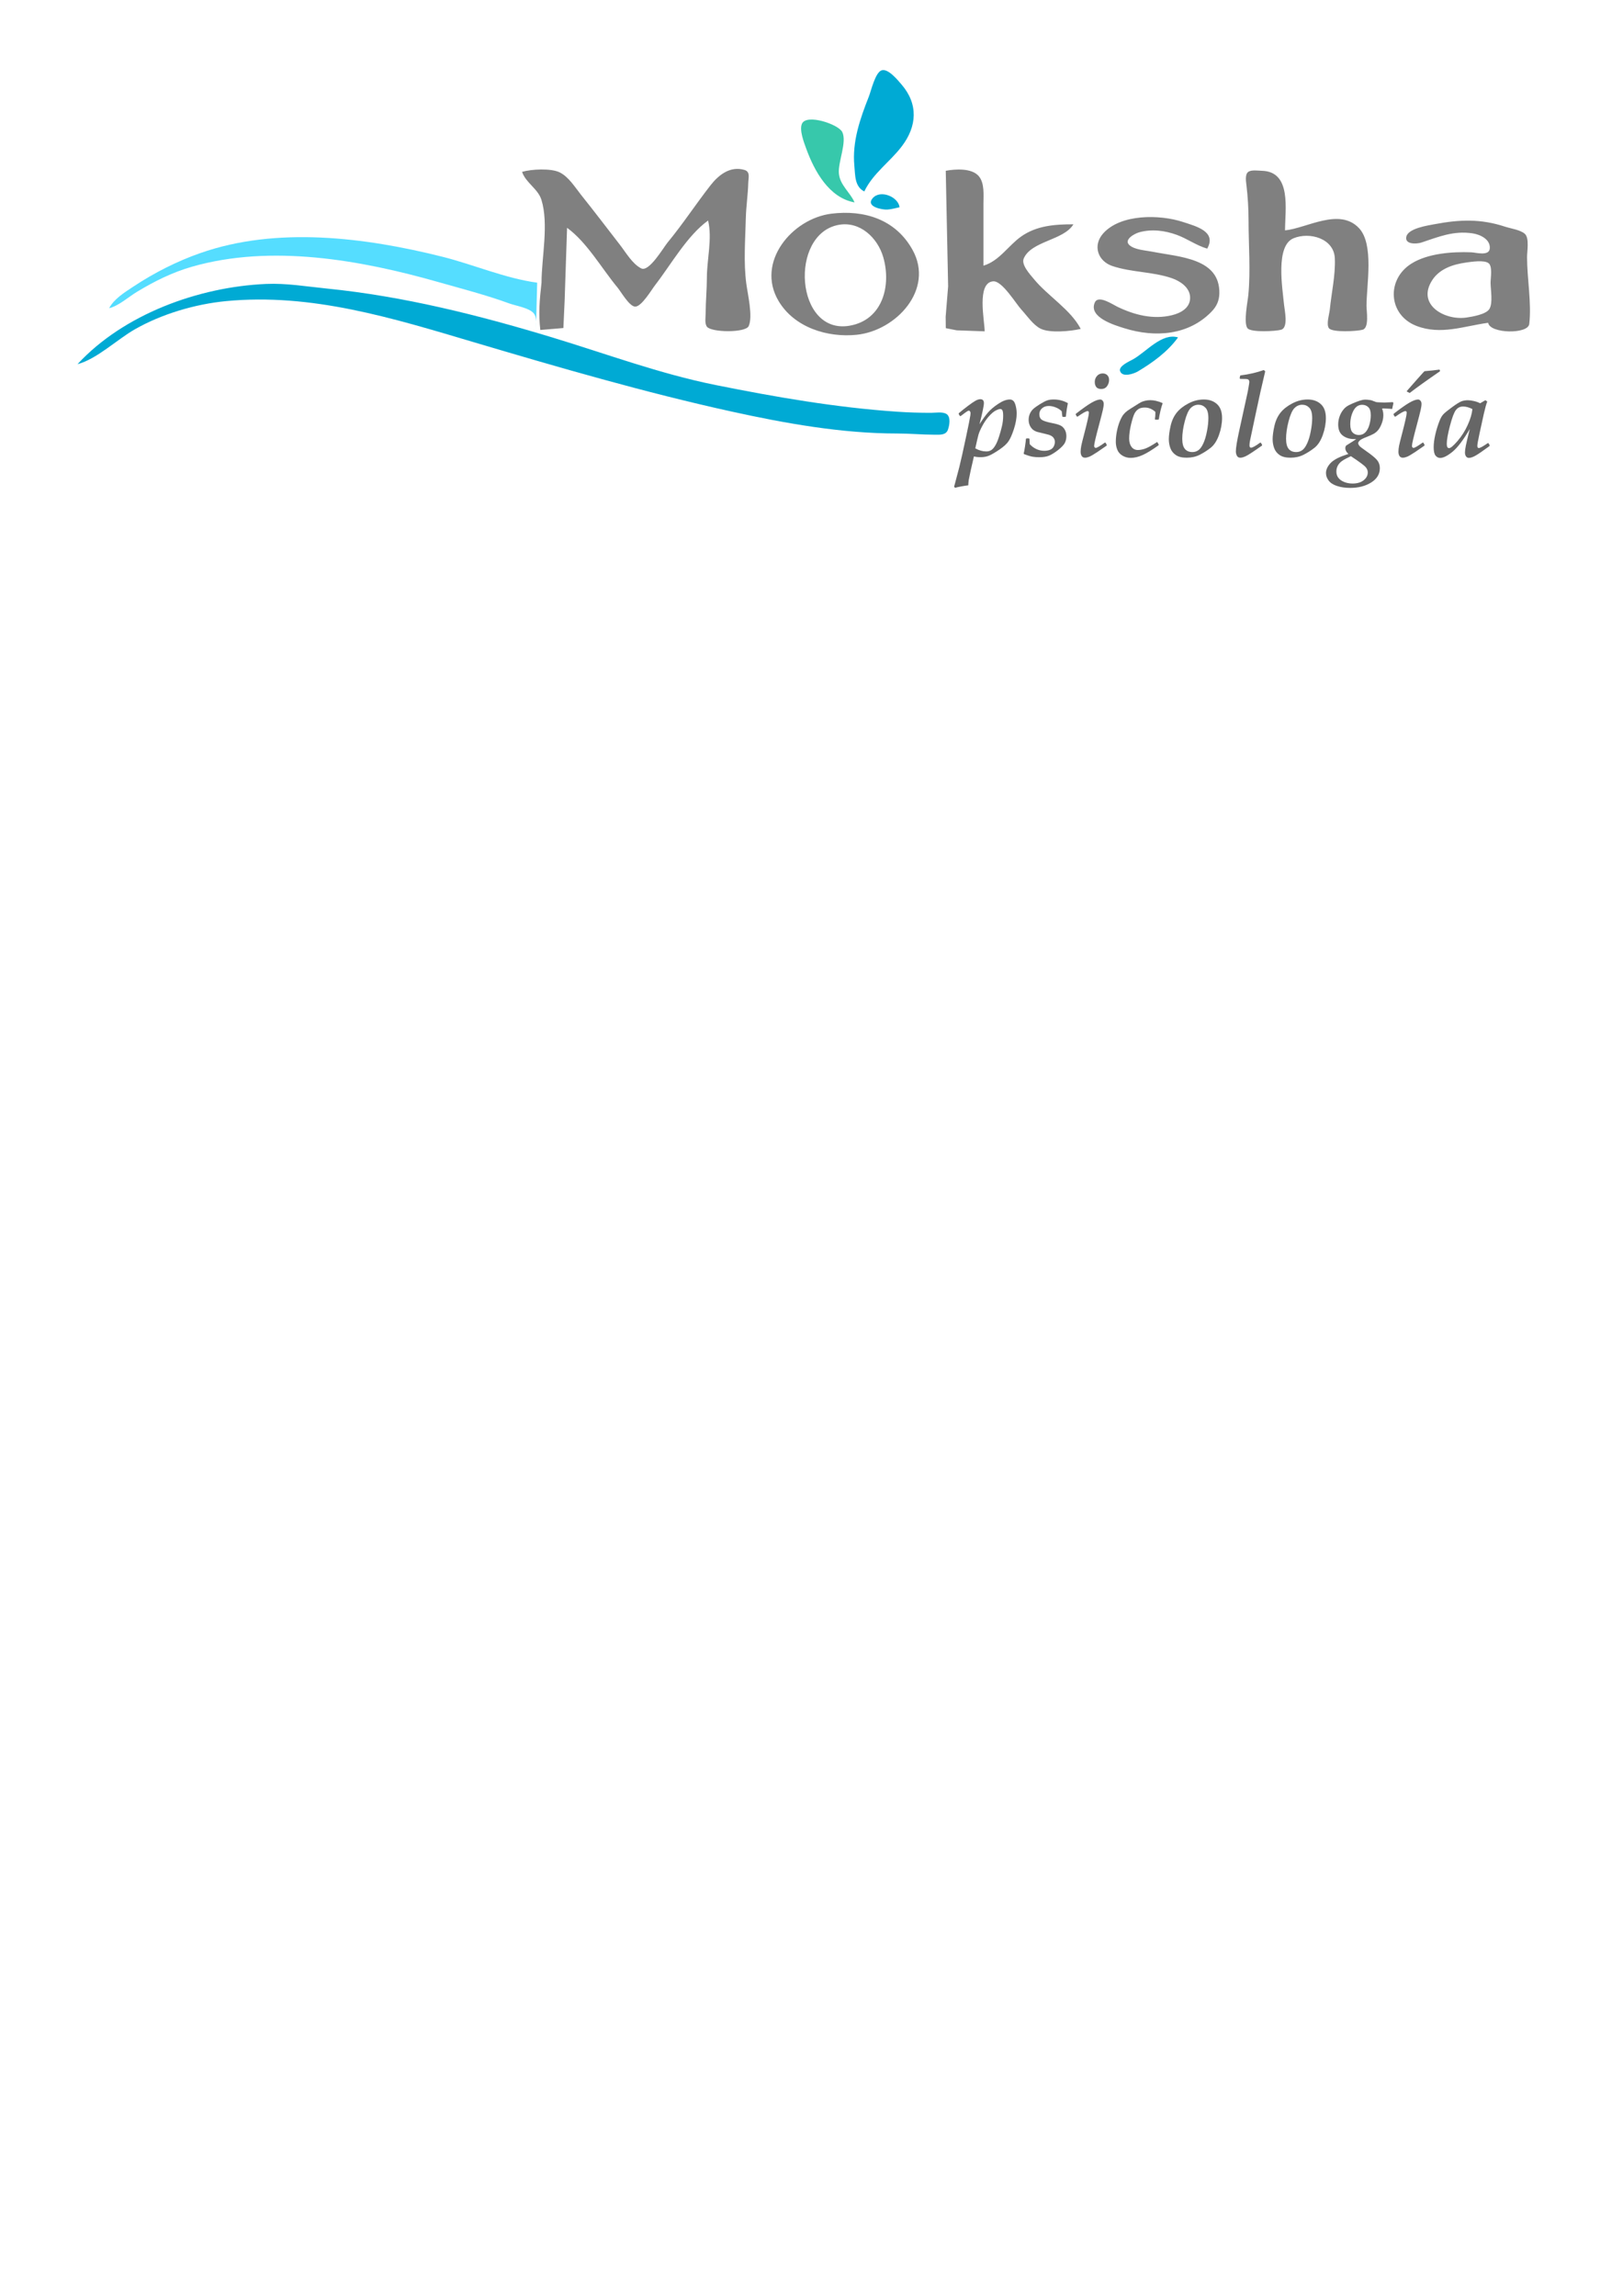 <?xml version="1.0" encoding="UTF-8" standalone="no"?>
<!-- Created with Inkscape (http://www.inkscape.org/) -->

<svg
   width="210mm"
   height="297mm"
   viewBox="0 0 210 297"
   version="1.1"
   id="svg1"
   xml:space="preserve"
   inkscape:export-filename="bitmap.png"
   inkscape:export-xdpi="96"
   inkscape:export-ydpi="96"
   inkscape:version="1.3.2 (091e20e, 2023-11-25, custom)"
   sodipodi:docname="logo_moksha.svg"
   xmlns:inkscape="http://www.inkscape.org/namespaces/inkscape"
   xmlns:sodipodi="http://sodipodi.sourceforge.net/DTD/sodipodi-0.dtd"
   xmlns="http://www.w3.org/2000/svg"
   xmlns:svg="http://www.w3.org/2000/svg"><sodipodi:namedview
     id="namedview1"
     pagecolor="#ffffff"
     bordercolor="#666666"
     borderopacity="1.0"
     inkscape:showpageshadow="2"
     inkscape:pageopacity="0.0"
     inkscape:pagecheckerboard="0"
     inkscape:deskcolor="#d1d1d1"
     inkscape:document-units="mm"
     inkscape:export-bgcolor="#ffffff00"
     inkscape:zoom="1.0343421"
     inkscape:cx="355.78172"
     inkscape:cy="218.97978"
     inkscape:window-width="1920"
     inkscape:window-height="1017"
     inkscape:window-x="1912"
     inkscape:window-y="-8"
     inkscape:window-maximized="1"
     inkscape:current-layer="layer1" /><defs
     id="defs1" /><g
     inkscape:label="Capa 1"
     inkscape:groupmode="layer"
     id="layer1"><path
       id="path15"
       style="fill:#00aad4;stroke:none;stroke-width:0.595"
       d="m 10.028,47.112 c 5.991,-6.48 15.692,-9.998 24.389,-10.379 2.673,-0.117 5.23,0.333 7.867,0.596 9.912,0.992 19.59,3.422 29.109,6.305 7.059,2.138 13.978,4.728 21.242,6.184 7.799,1.563 15.508,2.901 23.445,3.444 1.475,0.101 2.923,0.143 4.406,0.143 0.569,0 1.498,-0.17 1.995,0.162 0.568,0.379 0.365,1.484 0.171,2.024 -0.26,0.725 -1.055,0.647 -1.695,0.646 -1.629,-0.002 -3.246,-0.157 -4.878,-0.157 -7.142,0 -14.438,-1.304 -21.399,-2.834 -11.185,-2.458 -22.382,-5.717 -33.357,-8.972 -10.491,-3.111 -20.989,-6.392 -32.099,-5.317 -3.992,0.386 -8.32,1.668 -11.801,3.66 -2.261,1.293 -4.914,3.844 -7.395,4.496 m 142.398,-3.462 c -1.328,1.84 -3.257,3.242 -5.192,4.395 -0.485,0.289 -2.007,0.841 -2.306,-0.037 -0.225,-0.661 1.25,-1.285 1.676,-1.525 1.743,-0.978 3.716,-3.456 5.822,-2.834"
       inkscape:export-filename="moksha_logo.png"
       inkscape:export-xdpi="96"
       inkscape:export-ydpi="96" /><path
       style="fill:#55ddff;stroke:none;stroke-width:0.595"
       d="m 69.348,42.706 c 0,-0.656 0.164,-1.606 -0.274,-2.155 -0.581,-0.729 -2.328,-0.984 -3.187,-1.298 -3,-1.096 -6.059,-1.876 -9.126,-2.751 -10.088,-2.876 -21.685,-4.945 -31.941,-1.992 -2.539,0.731 -4.826,1.872 -7.081,3.232 -1.143,0.689 -2.324,1.796 -3.619,2.132 0.649,-1.224 2.016,-2.058 3.147,-2.806 2.697,-1.782 5.6,-3.259 8.654,-4.329 9.907,-3.472 21.304,-2.033 31.312,0.473 4.043,1.013 8.145,2.801 12.273,3.357"
       id="path6"
       sodipodi:nodetypes="cssssscsssc" /><path
       id="path6-5"
       style="fill:#808080;stroke:none;stroke-width:0.595"
       d="m 91.624,28.527 c -2.716,1.954 -4.801,5.703 -6.844,8.339 -0.474,0.611 -1.756,2.8 -2.588,2.8 -0.753,0 -1.854,-1.946 -2.303,-2.485 -2.029,-2.437 -3.942,-5.845 -6.516,-7.71 l -0.315,9.441 -0.162,3.524 -2.985,0.252 c -0.251,-2.191 -0.088,-3.877 0.157,-6.136 0.009,-3.251 0.96,-7.544 -0.012,-10.7 -0.439,-1.427 -2.023,-2.196 -2.506,-3.619 1.186,-0.351 3.749,-0.492 4.878,0.072 1.168,0.584 1.976,1.926 2.769,2.918 1.701,2.127 3.353,4.298 5.019,6.451 0.754,0.974 1.618,2.48 2.753,3.047 1.019,0.509 2.85,-2.669 3.422,-3.362 1.963,-2.377 3.652,-4.967 5.549,-7.395 1.042,-1.333 2.549,-2.532 4.394,-1.977 0.779,0.234 0.499,1.045 0.484,1.663 -0.037,1.531 -0.277,3.041 -0.315,4.563 -0.069,2.82 -0.309,5.684 0.064,8.497 0.179,1.35 0.866,4.222 0.31,5.471 -0.398,0.895 -4.834,0.842 -5.408,0.083 -0.32,-0.424 -0.162,-1.279 -0.162,-1.778 0,-1.529 0.157,-3.041 0.157,-4.563 9.51e-4,-2.396 0.717,-5.043 0.157,-7.395 m 35.627,5.84 c 2.048,-0.603 3.206,-2.588 4.878,-3.77 2.015,-1.424 4.382,-1.58 6.766,-1.58 -1.269,2.091 -5.436,2.138 -6.43,4.42 -0.356,0.817 0.84,2.085 1.311,2.66 1.793,2.188 4.767,3.952 6.063,6.451 -1.268,0.302 -4.002,0.568 -5.192,-0.028 -0.977,-0.489 -1.772,-1.696 -2.504,-2.489 -0.713,-0.772 -2.473,-3.734 -3.639,-3.638 -2.172,0.181 -1.095,5.115 -1.095,6.47 l -3.619,-0.131 -1.411,-0.279 -0.017,-1.479 0.32,-3.934 -0.308,-14.948 c 1.225,-0.227 3.361,-0.374 4.271,0.691 0.771,0.903 0.606,2.458 0.606,3.557 v 8.025 m 39.022,-4.563 c 2.837,-0.284 7.023,-2.978 9.565,-0.298 1.985,2.093 0.978,7.376 0.978,10.053 0,0.708 0.371,2.84 -0.495,3.097 -0.675,0.2 -3.944,0.389 -4.372,-0.202 -0.364,-0.503 0.062,-1.841 0.12,-2.423 0.214,-2.14 0.744,-4.461 0.649,-6.609 -0.115,-2.591 -3.271,-3.45 -5.342,-2.599 -2.365,0.972 -1.436,6.44 -1.232,8.578 0.069,0.723 0.59,2.971 -0.365,3.254 -0.675,0.2 -3.945,0.389 -4.372,-0.202 -0.525,-0.726 0.035,-3.417 0.12,-4.311 0.299,-3.143 0.027,-6.44 0.027,-9.598 -1e-4,-1.504 -0.094,-3.07 -0.27,-4.563 -0.054,-0.46 -0.214,-1.392 0.207,-1.726 0.405,-0.321 1.309,-0.172 1.793,-0.159 3.876,0.101 2.99,5.059 2.99,7.708 m -10.07,2.36 c -1.41,-0.409 -2.565,-1.28 -3.934,-1.779 -1.553,-0.566 -3.262,-0.783 -4.878,-0.328 -0.589,0.166 -2.066,0.964 -1.226,1.678 0.699,0.594 2.087,0.657 2.957,0.831 3.441,0.687 8.772,0.812 8.652,5.42 -0.024,0.904 -0.338,1.622 -0.962,2.279 -2.99,3.146 -7.385,3.43 -11.308,2.205 -1.225,-0.382 -4.717,-1.403 -3.839,-3.347 0.452,-1.001 2.293,0.261 2.895,0.552 2.205,1.067 4.643,1.699 7.081,1.104 1.171,-0.286 2.393,-0.966 2.351,-2.323 -0.039,-1.257 -1.268,-2.087 -2.351,-2.461 -2.491,-0.86 -5.216,-0.743 -7.71,-1.579 -1.883,-0.631 -2.584,-2.666 -1.175,-4.232 2.271,-2.526 7.323,-2.45 10.302,-1.469 1.709,0.562 4.392,1.225 3.147,3.448 m 36.347,9.598 c -3.145,0.424 -6.121,1.623 -9.283,0.398 -3.649,-1.414 -3.919,-6.011 -0.629,-8.066 2.11,-1.318 5.278,-1.547 7.71,-1.453 0.613,0.024 2.334,0.535 2.416,-0.495 0.096,-1.216 -1.298,-1.822 -2.258,-1.961 -2.455,-0.357 -4.347,0.449 -6.609,1.199 -0.576,0.191 -2.182,0.277 -1.927,-0.778 0.258,-1.067 2.768,-1.435 3.658,-1.602 3.238,-0.607 5.952,-0.72 9.126,0.327 0.721,0.238 1.999,0.408 2.558,0.934 0.588,0.553 0.274,2.259 0.274,3 0,2.765 0.601,5.947 0.285,8.651 -0.157,1.349 -5.089,1.26 -5.32,-0.154 m -2.832,-7.8 c -1.672,0.228 -3.445,0.79 -4.41,2.293 -2.049,3.191 1.651,5.228 4.41,4.83 0.761,-0.11 2.55,-0.407 2.985,-1.098 0.493,-0.783 0.162,-2.516 0.162,-3.418 0,-0.596 0.27,-2.099 -0.252,-2.513 -0.567,-0.449 -2.22,-0.187 -2.895,-0.095 m -81.191,-4.872 c -6.471,1.166 -5.635,14.284 1.416,13.047 4.28,-0.751 5.401,-5.208 4.338,-8.872 -0.726,-2.502 -3.007,-4.67 -5.754,-4.175 m -0.944,-1.444 c 4.236,-0.52 8.295,0.728 10.487,4.675 2.845,5.121 -2.105,10.441 -7.183,10.987 -3.8,0.408 -8.118,-0.933 -10.156,-4.378 -2.964,-5.01 1.759,-10.658 6.852,-11.284" /><path
       style="fill:#37c8ab;stroke:none;stroke-width:0.595"
       d="m 110.573,26.185 c -3.307,-0.59 -5.198,-4.059 -6.244,-6.923 -0.29,-0.795 -0.934,-2.433 -0.561,-3.26 0.594,-1.318 4.723,0.077 5.212,1.078 0.633,1.295 -0.556,3.869 -0.439,5.329 0.124,1.541 1.444,2.441 2.031,3.776"
       id="path5" /><path
       id="path4"
       style="fill:#00aad4;stroke:none;stroke-width:0.595"
       d="m 111.831,24.768 c -1.255,-0.627 -1.17,-2.093 -1.285,-3.304 -0.3,-3.136 0.737,-6.091 1.873,-8.969 0.296,-0.75 0.829,-3.123 1.651,-3.395 0.847,-0.281 2.109,1.286 2.572,1.822 2.19,2.535 2.024,5.416 0.03,8.024 -1.554,2.033 -3.718,3.476 -4.841,5.822 m 4.563,2.045 c -0.522,0.108 -1.04,0.262 -1.573,0.3 -0.615,0.044 -2.863,-0.348 -1.914,-1.464 0.996,-1.172 3.338,-0.18 3.487,1.164" /><path
       style="font-style:italic;font-weight:bold;font-size:25.4px;line-height:1.25;font-family:'Palatino Linotype';-inkscape-font-specification:'Palatino Linotype Bold Italic';fill:#666666;stroke-width:0.157"
       d="m 124.047,53.562 0.007,-0.103 q 0.575,-0.487 1.202,-0.959 0.627,-0.472 0.974,-0.664 0.347,-0.192 0.612,-0.192 0.465,0 0.465,0.494 0,0.266 -0.14,0.929 -0.133,0.664 -0.428,1.814 0.612,-0.959 1.099,-1.519 0.494,-0.568 1.328,-1.121 0.841,-0.561 1.497,-0.561 0.273,0 0.457,0.184 0.192,0.177 0.31,0.664 0.118,0.479 0.118,0.966 0,0.907 -0.361,2.021 -0.361,1.114 -0.738,1.63 -0.325,0.457 -1.092,0.988 -0.767,0.524 -1.283,0.767 -0.509,0.243 -1.202,0.243 -0.479,0 -0.856,-0.096 -0.17,0.708 -0.406,1.763 -0.229,1.055 -0.266,1.291 -0.037,0.236 -0.059,0.686 -0.177,0.007 -0.878,0.133 -0.701,0.133 -0.804,0.184 l -0.155,-0.118 0.671,-2.537 q 0.347,-1.409 0.848,-3.784 0.509,-2.382 0.59,-2.95 0.022,-0.155 0.022,-0.266 0,-0.14 -0.066,-0.229 -0.066,-0.096 -0.155,-0.096 -0.088,0 -0.273,0.125 -0.184,0.118 -0.782,0.575 l -0.103,-0.007 z m 2.146,4.44 q 0.715,0.398 1.423,0.398 0.339,0 0.605,-0.148 0.273,-0.155 0.531,-0.575 0.266,-0.42 0.494,-1.136 0.236,-0.715 0.391,-1.387 0.162,-0.671 0.162,-1.379 0,-0.472 -0.088,-0.664 -0.081,-0.199 -0.288,-0.199 -0.207,0 -0.605,0.207 -0.391,0.207 -0.87,0.745 -0.472,0.531 -0.841,1.224 -0.369,0.686 -0.502,1.143 -0.125,0.457 -0.413,1.77 z m 6.616,-1.283 h 0.332 l 0.066,0.066 0.022,0.656 q 0.288,0.354 0.797,0.62 0.516,0.258 1.084,0.258 0.398,0 0.723,-0.118 0.332,-0.125 0.494,-0.42 0.162,-0.295 0.162,-0.605 0,-0.28 -0.14,-0.487 -0.133,-0.207 -0.361,-0.325 -0.229,-0.125 -0.738,-0.236 -0.745,-0.17 -1.055,-0.258 -0.302,-0.096 -0.546,-0.288 -0.236,-0.192 -0.398,-0.531 -0.155,-0.339 -0.155,-0.738 0,-0.398 0.147,-0.76 0.155,-0.369 0.428,-0.627 0.28,-0.266 0.9,-0.649 0.62,-0.384 0.951,-0.487 0.332,-0.111 0.811,-0.111 0.996,0 1.837,0.472 -0.148,0.708 -0.258,1.726 l -0.066,0.059 h -0.325 l -0.066,-0.059 -0.081,-0.679 q -0.332,-0.325 -0.797,-0.502 -0.457,-0.177 -0.885,-0.177 -0.516,0 -0.863,0.302 -0.347,0.295 -0.347,0.767 0,0.509 0.347,0.738 0.347,0.221 1.342,0.413 0.693,0.133 1.025,0.295 0.339,0.155 0.561,0.524 0.221,0.369 0.221,0.856 0,0.509 -0.214,0.907 -0.214,0.391 -0.87,0.907 -0.656,0.509 -1.151,0.715 -0.494,0.207 -1.283,0.207 -0.398,0 -0.811,-0.059 -0.413,-0.059 -1.165,-0.354 l -0.029,-0.074 q 0.074,-0.251 0.17,-0.915 0.103,-0.664 0.118,-0.966 z m 8.843,-7.302 q 0,-0.457 0.288,-0.782 0.288,-0.325 0.738,-0.325 0.384,0 0.605,0.236 0.221,0.229 0.221,0.597 0,0.45 -0.266,0.819 -0.266,0.361 -0.745,0.361 -0.45,0 -0.649,-0.258 -0.192,-0.258 -0.192,-0.649 z m -2.316,4.47 -0.148,-0.258 0.015,-0.096 q 1.298,-1.01 2.021,-1.431 0.73,-0.42 1.136,-0.42 0.184,0 0.317,0.162 0.133,0.155 0.133,0.398 0,0.325 -0.118,0.819 -0.111,0.494 -0.479,1.873 -0.642,2.375 -0.642,2.751 0,0.103 0.059,0.184 0.066,0.074 0.148,0.074 0.221,0 1.18,-0.686 l 0.088,0.007 0.162,0.295 -0.029,0.096 q -0.516,0.369 -1.232,0.848 -0.715,0.472 -1.025,0.59 -0.302,0.118 -0.531,0.118 -0.288,0 -0.428,-0.214 -0.14,-0.214 -0.14,-0.553 0,-0.339 0.081,-0.767 0.088,-0.435 0.369,-1.497 0.62,-2.368 0.62,-2.788 0,-0.207 -0.17,-0.207 -0.28,0 -1.283,0.708 z m 1.003,5.487 z m 9.419,-2.168 0.17,0.31 -0.022,0.088 q -1.261,0.907 -2.073,1.269 -0.811,0.361 -1.534,0.361 -0.575,0 -1.047,-0.28 -0.472,-0.273 -0.679,-0.76 -0.199,-0.487 -0.199,-1.033 0,-0.664 0.148,-1.409 0.155,-0.745 0.384,-1.291 0.236,-0.553 0.45,-0.826 0.221,-0.273 0.509,-0.487 0.295,-0.214 1.04,-0.671 0.538,-0.347 0.738,-0.45 0.199,-0.103 0.516,-0.177 0.317,-0.081 0.679,-0.081 0.708,0 1.564,0.361 l 0.022,0.081 q -0.111,0.266 -0.273,0.937 -0.155,0.664 -0.207,1.077 l -0.081,0.066 h -0.376 l -0.052,-0.066 q 0.059,-0.398 0.059,-0.73 0,-0.066 -0.007,-0.221 -0.634,-0.553 -1.357,-0.553 -0.524,0 -0.826,0.199 -0.302,0.192 -0.509,0.575 -0.199,0.384 -0.45,1.416 -0.243,1.025 -0.243,1.829 0,0.664 0.302,1.069 0.302,0.406 0.833,0.406 0.435,0 0.966,-0.192 0.538,-0.199 1.475,-0.819 z m 1.475,-0.376 q 0,-0.686 0.229,-1.719 0.236,-1.04 0.797,-1.733 0.568,-0.701 1.527,-1.195 0.959,-0.502 1.977,-0.502 1.047,0 1.704,0.597 0.656,0.597 0.656,1.792 0,1.084 -0.406,2.22 -0.406,1.128 -1.084,1.652 -0.671,0.524 -1.416,0.9 -0.738,0.369 -1.682,0.369 -0.9,0 -1.401,-0.347 -0.502,-0.347 -0.701,-0.892 -0.199,-0.546 -0.199,-1.143 z m 1.741,-0.059 q 0,0.9 0.339,1.305 0.339,0.406 0.974,0.406 0.435,0 0.774,-0.243 0.347,-0.243 0.634,-0.87 0.295,-0.634 0.472,-1.571 0.184,-0.937 0.184,-1.704 0,-0.966 -0.376,-1.35 -0.376,-0.384 -0.915,-0.384 -0.568,0 -1.003,0.435 -0.428,0.435 -0.76,1.704 -0.325,1.261 -0.325,2.272 z m 2.604,-5.532 z m -1.77,8.135 z m 9.33,-2.109 0.17,0.288 -0.029,0.096 q -1.637,1.158 -2.073,1.357 -0.435,0.207 -0.715,0.207 -0.317,0 -0.45,-0.258 -0.133,-0.251 -0.133,-0.583 0,-0.671 0.443,-2.692 l 1.025,-4.683 q 0.088,-0.384 0.177,-0.922 0.096,-0.546 0.096,-0.679 0,-0.162 -0.096,-0.258 -0.088,-0.103 -0.347,-0.111 -0.251,-0.007 -0.745,-0.015 l -0.059,-0.066 0.044,-0.317 0.074,-0.066 q 1.608,-0.199 3.002,-0.693 l 0.184,0.162 q -0.627,2.611 -1.232,5.502 l -0.708,3.341 q -0.096,0.45 -0.096,0.723 0,0.317 0.199,0.317 0.288,0 1.187,-0.656 z m 1.527,-0.435 q 0,-0.686 0.229,-1.719 0.236,-1.04 0.797,-1.733 0.568,-0.701 1.527,-1.195 0.959,-0.502 1.977,-0.502 1.047,0 1.704,0.597 0.656,0.597 0.656,1.792 0,1.084 -0.406,2.22 -0.406,1.128 -1.084,1.652 -0.671,0.524 -1.416,0.9 -0.738,0.369 -1.682,0.369 -0.9,0 -1.401,-0.347 -0.502,-0.347 -0.701,-0.892 -0.199,-0.546 -0.199,-1.143 z m 1.741,-0.059 q 0,0.9 0.339,1.305 0.339,0.406 0.974,0.406 0.435,0 0.774,-0.243 0.347,-0.243 0.634,-0.87 0.295,-0.634 0.472,-1.571 0.184,-0.937 0.184,-1.704 0,-0.966 -0.376,-1.35 -0.376,-0.384 -0.915,-0.384 -0.568,0 -1.003,0.435 -0.428,0.435 -0.76,1.704 -0.325,1.261 -0.325,2.272 z m 2.604,-5.532 z m -1.77,8.135 z m 7.228,-0.649 q -0.398,-0.354 -0.398,-0.745 0,-0.088 0.029,-0.184 0.029,-0.103 0.052,-0.125 0.022,-0.029 0.118,-0.088 0.981,-0.597 1.21,-0.789 l -0.28,0.007 q -0.856,0 -1.453,-0.45 -0.597,-0.45 -0.597,-1.438 0,-0.494 0.148,-0.944 0.148,-0.457 0.398,-0.811 0.251,-0.354 0.509,-0.538 0.258,-0.192 0.789,-0.42 0.538,-0.236 0.951,-0.369 0.413,-0.133 0.715,-0.133 0.243,0 0.479,0.037 0.236,0.029 0.332,0.059 0.103,0.029 0.369,0.14 l 0.221,0.081 q 0.022,0.015 0.443,0.037 0.428,0.022 0.642,0.022 0.192,0 0.649,-0.029 0.325,-0.022 0.42,-0.022 l 0.081,0.118 -0.17,0.774 q -0.14,-0.029 -0.568,-0.052 -0.428,-0.022 -0.487,-0.022 -0.074,0 -0.251,0.015 0.17,0.384 0.17,0.856 0,0.516 -0.192,1.025 -0.184,0.509 -0.435,0.841 -0.251,0.325 -0.605,0.531 -0.354,0.199 -0.966,0.435 -0.413,0.162 -0.612,0.273 -0.199,0.103 -0.325,0.251 -0.118,0.148 -0.118,0.258 0,0.147 0.133,0.325 0.133,0.177 0.885,0.693 1.069,0.745 1.423,1.173 0.361,0.435 0.361,1.04 0,1.158 -1.121,1.859 -1.121,0.701 -2.707,0.701 -0.959,0 -1.696,-0.243 -0.738,-0.236 -1.092,-0.693 -0.354,-0.457 -0.354,-0.981 0,-0.642 0.561,-1.261 0.561,-0.612 1.881,-1.055 z m 0.243,-3.835 q 0,0.752 0.31,1.069 0.317,0.317 0.804,0.317 0.509,0 0.848,-0.354 0.339,-0.361 0.516,-0.981 0.177,-0.627 0.177,-1.224 0,-0.745 -0.325,-1.047 -0.325,-0.302 -0.789,-0.302 -0.738,0 -1.143,0.782 -0.398,0.774 -0.398,1.741 z m 0.081,4.123 -0.656,0.325 q -0.325,0.17 -0.531,0.325 -0.207,0.155 -0.369,0.361 -0.162,0.214 -0.243,0.457 -0.081,0.243 -0.081,0.502 0,0.502 0.266,0.841 0.266,0.339 0.752,0.531 0.487,0.199 1.077,0.199 0.907,0 1.438,-0.428 0.531,-0.42 0.531,-1.018 0,-0.347 -0.266,-0.671 -0.266,-0.325 -1.918,-1.423 z m 5.664,-5.126 -0.148,-0.258 0.015,-0.096 q 1.298,-1.01 2.021,-1.431 0.73,-0.42 1.136,-0.42 0.184,0 0.317,0.162 0.133,0.155 0.133,0.398 0,0.325 -0.118,0.819 -0.111,0.494 -0.479,1.873 -0.642,2.375 -0.642,2.751 0,0.103 0.059,0.184 0.066,0.074 0.148,0.074 0.221,0 1.18,-0.686 l 0.088,0.007 0.162,0.295 -0.029,0.096 q -0.516,0.369 -1.232,0.848 -0.715,0.472 -1.025,0.59 -0.302,0.118 -0.531,0.118 -0.288,0 -0.428,-0.214 -0.14,-0.214 -0.14,-0.553 0,-0.339 0.081,-0.767 0.088,-0.435 0.369,-1.497 0.62,-2.368 0.62,-2.788 0,-0.207 -0.17,-0.207 -0.28,0 -1.283,0.708 z m 2.891,-2.648 z m 2.98,-3.216 q -2.574,1.77 -3.931,2.817 l -0.384,-0.199 0.052,-0.096 1.217,-1.387 q 0.391,-0.443 0.959,-1.069 l 0.111,-0.074 0.974,-0.088 0.892,-0.111 0.074,0.037 z m 6.262,9.301 0.162,0.288 -0.029,0.096 q -1.335,0.981 -1.837,1.254 -0.494,0.273 -0.826,0.273 -0.236,0 -0.376,-0.199 -0.133,-0.199 -0.133,-0.502 0,-0.31 0.118,-0.9 0.118,-0.59 0.509,-2.146 -1.239,2.124 -2.227,2.943 -0.988,0.811 -1.615,0.811 -0.339,0 -0.59,-0.302 -0.243,-0.302 -0.243,-1.092 0,-0.693 0.207,-1.615 0.207,-0.922 0.583,-1.866 0.192,-0.472 0.45,-0.76 0.266,-0.295 1.136,-0.929 0.87,-0.634 1.232,-0.767 0.369,-0.133 0.826,-0.133 0.325,0 0.767,0.103 0.443,0.096 0.811,0.288 l 0.679,-0.398 0.243,0.177 q -0.184,0.435 -0.45,1.608 l -0.546,2.493 q -0.288,1.328 -0.288,1.623 0,0.288 0.192,0.288 0.236,0 1.158,-0.634 z m -2.073,-4.403 q -0.656,-0.332 -1.21,-0.332 -0.575,0 -0.929,0.457 -0.354,0.457 -0.767,2.036 -0.413,1.578 -0.413,2.338 0,0.553 0.295,0.553 0.31,0 1.106,-0.929 0.797,-0.929 1.305,-2.058 0.516,-1.128 0.612,-2.065 z m -0.524,-1.682 z m -1.91,8.135 z"
       id="text46"
       aria-label="psicología" /></g></svg>
